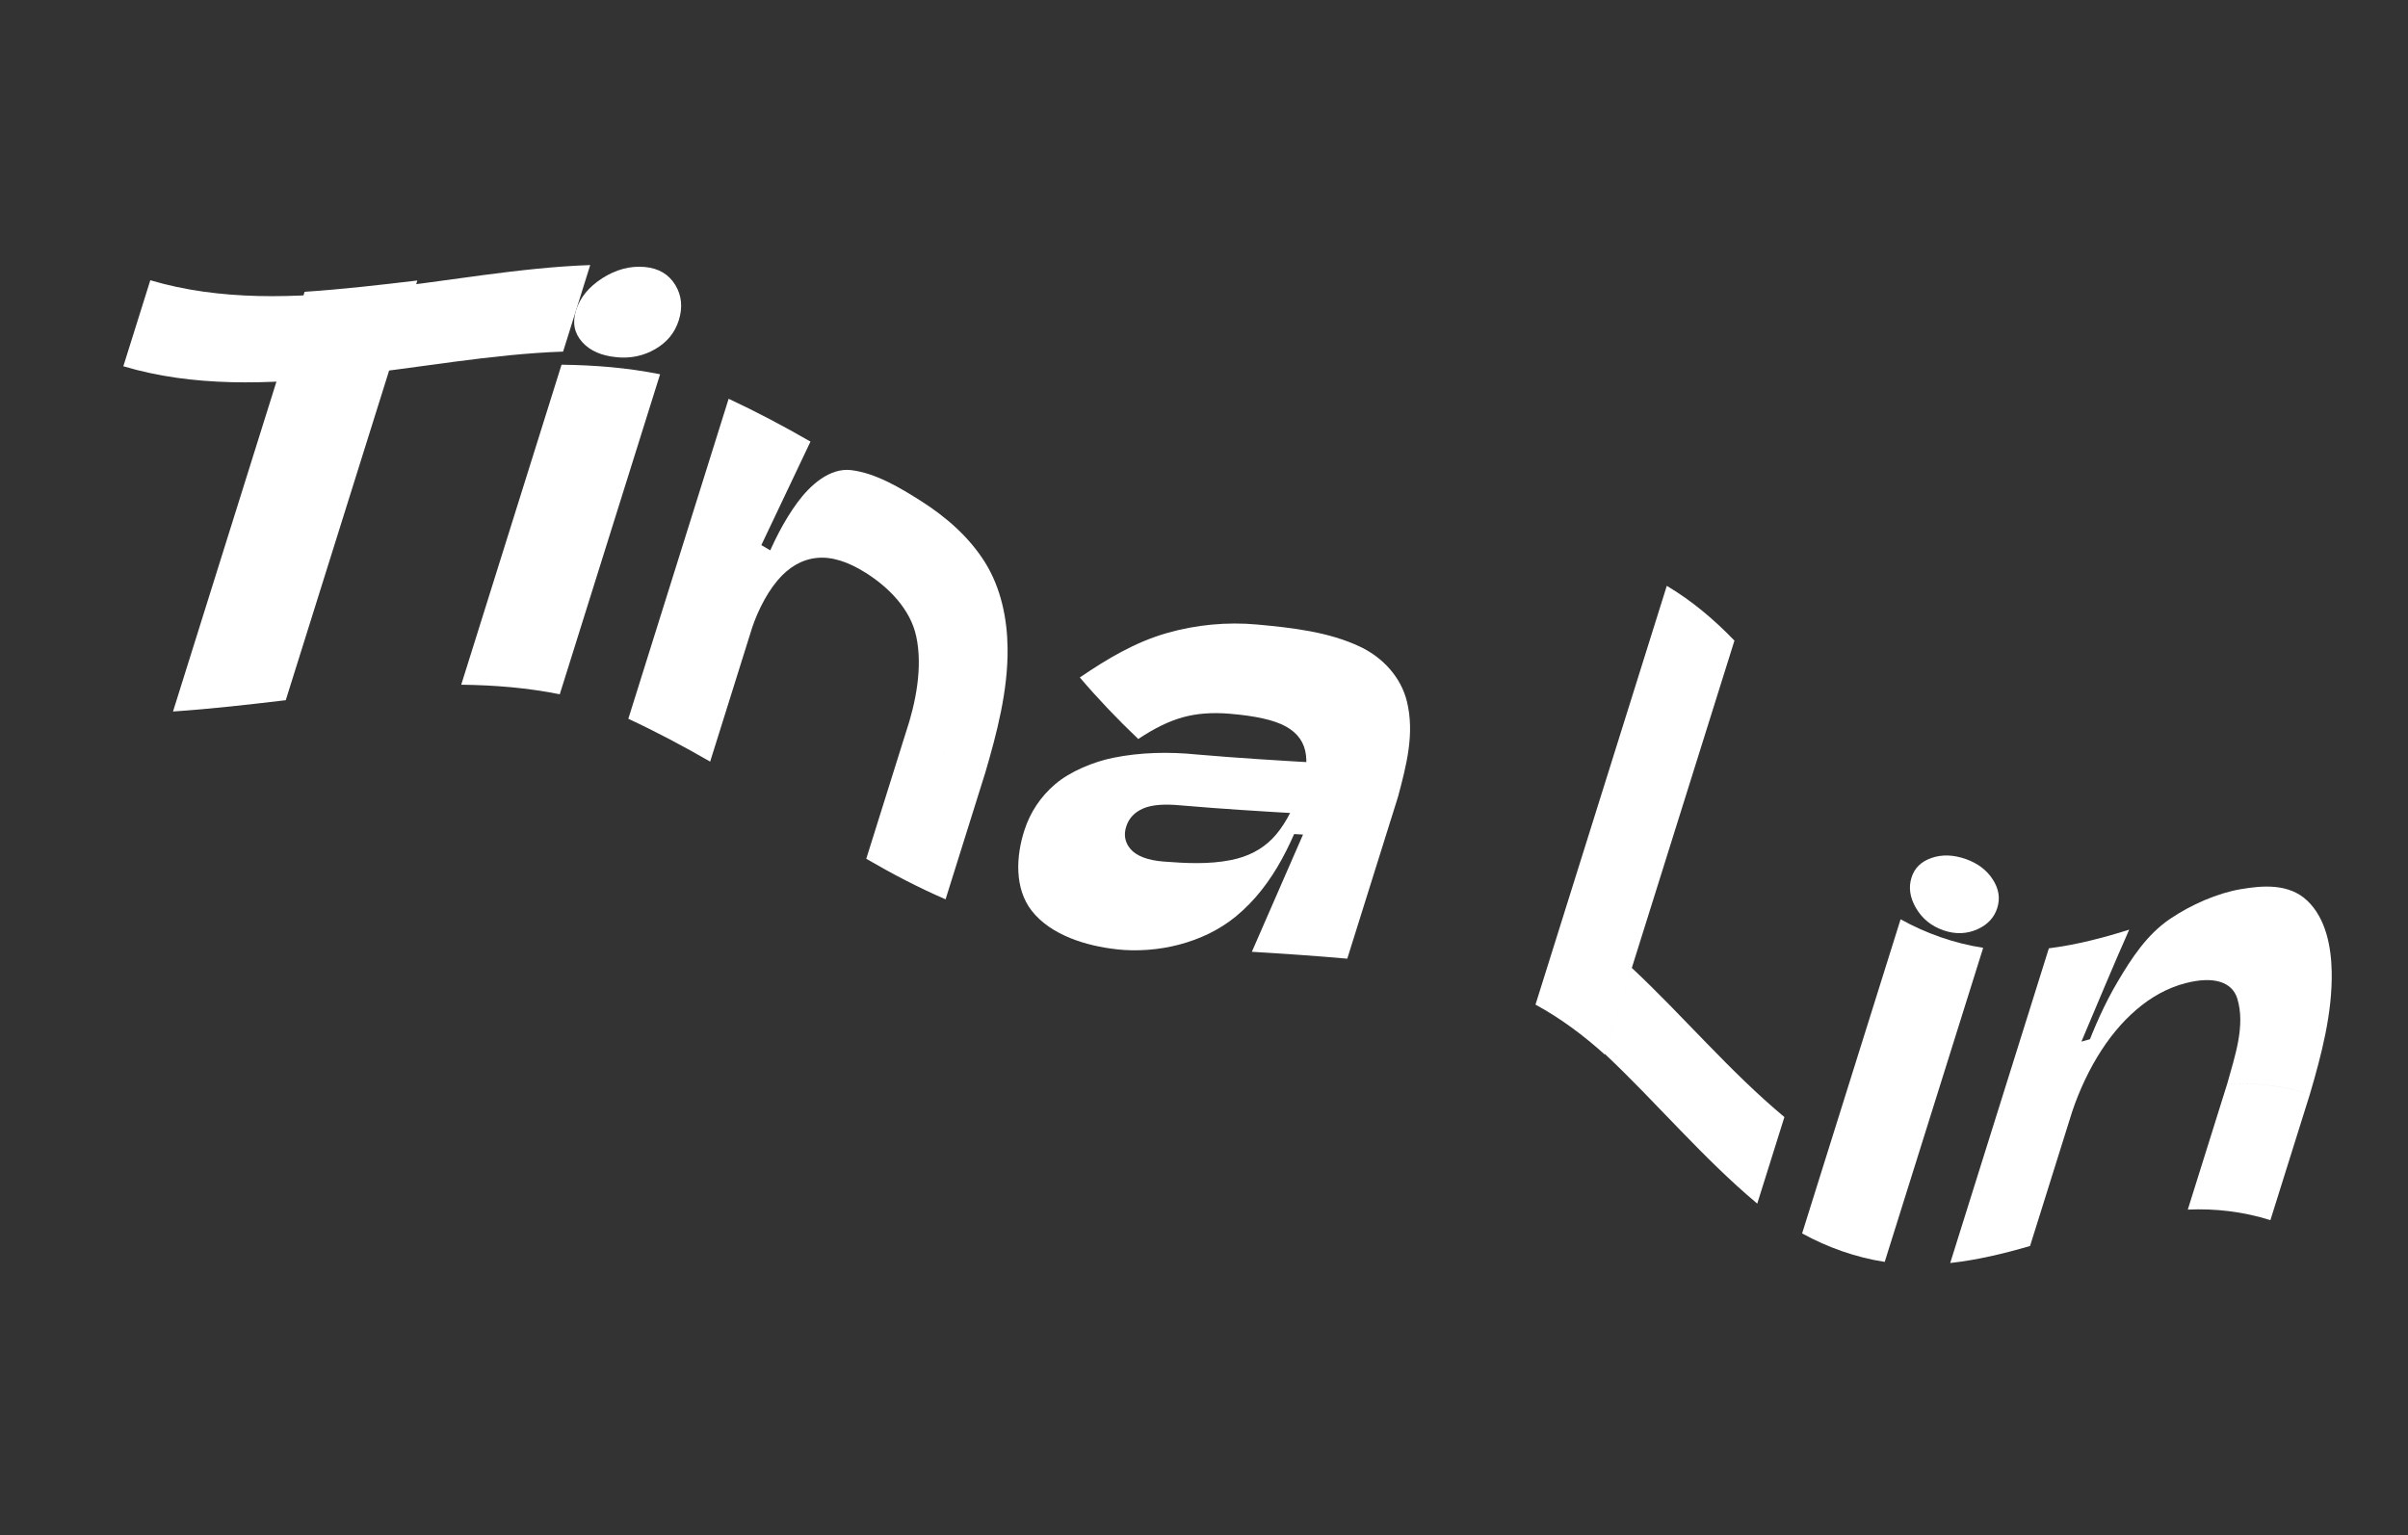 

<svg width="1399" height="892" viewBox="0 0 1399 892" fill="none" xmlns="http://www.w3.org/2000/svg">
<rect x="0" y="0" width="1399" height="892" fill="#333333" stroke="none"/>
<defs>
<style>
  .float-path {
    animation: float 4s ease-in-out infinite;
  }

  .float-path:nth-child(1) {
    animation-delay: 0s;
  }

  .float-path:nth-child(2) {
    animation-delay: 0.2s;
  }

  .float-path:nth-child(3) {
    animation-delay: 0.4s;
  }
  .float-path:nth-child(4) {
    animation-delay: 0.6s;
  }
  .float-path:nth-child(5) {
    animation-delay: 0s;
  }
  .float-path:nth-child(6) {
    animation-delay: 0.2s;
  }
  .float-path:nth-child(7) {
    animation-delay: 0.4s;
  }

  @keyframes float {
    0% {
      transform: translateY(0);
    }
    50% {
      transform: translateY(10px); /* Very subtle float */
    }
    100% {
      transform: translateY(0);
    }
  }
</style>
</defs>



<g clip-path="url(#clip0_1633_184)">
<path class='float-path' d="M327.133 204.324C244.877 207.1 152.629 236.976 71.654 212.842C76.877 196.173 82.099 179.504 87.328 162.851C168.368 186.86 260.611 156.899 342.906 154.028C337.657 170.796 332.395 187.56 327.145 204.328L327.133 204.324ZM242.468 163.002C216.981 244.296 191.507 325.595 166.021 406.889C144.222 409.48 122.43 411.991 100.521 413.455C126.008 332.161 151.482 250.863 176.968 169.569C198.872 168.116 220.669 165.593 242.468 163.002Z" fill="white"/>
<path class='float-path' d="M358.261 207.579C349.689 206.774 342.944 203.99 338.302 198.831C333.66 193.673 332.396 187.56 334.695 180.252C336.982 172.938 342.139 166.647 349.971 161.642C357.803 156.637 366.132 154.348 374.704 155.153C382.809 155.915 388.646 159.51 392.363 165.653C396.086 171.784 396.681 178.698 394.389 186.023C392.097 193.348 387.613 198.827 380.706 202.848C373.787 206.863 366.372 208.358 358.268 207.596L358.261 207.579ZM326.247 211.933C345.866 212.197 364.26 213.666 383.498 217.484C364.077 279.469 344.638 341.461 325.217 403.446C305.966 399.623 287.572 398.153 267.965 397.894C287.387 335.909 306.826 273.917 326.247 211.933Z" fill="white"/>
<path class='float-path' d="M423.324 231.727C439.616 239.34 455.289 247.636 470.87 256.614C461.35 276.665 451.841 296.721 442.321 316.771C445.621 318.652 447.254 319.614 450.518 321.548C437.874 361.891 425.231 402.233 412.588 442.576C397.007 433.597 381.351 425.294 365.042 417.688C384.464 355.703 403.902 293.711 423.324 231.727ZM430.596 366.532C438.853 341.227 447.448 313.529 463.342 291.922C470.485 282.209 481.941 271.629 494.637 273.205C508.922 274.99 523.009 283.467 535.233 291.233C549.681 300.402 563.19 312.211 572.312 326.853C581.524 341.642 585.207 359.478 585.387 376.747C585.64 401.349 579.218 425.912 572.298 449.448C556.452 442.59 541.13 434.579 526.221 425.882C532.104 408.298 536.15 387.853 532.325 369.861C528.962 354.071 516.423 341.337 502.941 332.837C492.636 326.346 483.125 323.318 474.491 324.218C465.856 325.118 458.249 329.553 451.723 337.294C444.365 346.03 438.581 358.515 435.522 369.426C433.554 368.269 432.576 367.693 430.603 366.549L430.596 366.532ZM526.209 425.877C541.119 434.574 556.44 442.585 572.286 449.443C564.649 473.829 556.995 498.223 549.359 522.609C533.513 515.751 518.192 507.74 503.282 499.044C510.919 474.657 518.573 450.264 526.209 425.877Z" fill="white"/>
<path class='float-path' d="M648.814 551.643C631.343 549.756 610.475 543.51 599.37 529.202C589.3 516.229 590.242 497.573 595.186 482.394C598.577 471.982 604.484 463.04 612.943 455.776C621.743 448.198 635.462 442.666 646.599 440.389C662.363 437.155 679.179 436.799 695.38 438.444C719.094 440.507 742.824 441.939 766.578 443.312C762.87 455.143 761.016 461.058 757.308 472.889C733.553 471.516 709.812 470.079 686.109 468.021C676.464 467.099 669.179 467.622 664.126 469.829C659.073 472.035 655.803 475.542 654.275 480.416C652.746 485.29 653.608 489.683 656.893 493.483C660.178 497.284 666.634 499.932 675.892 500.651C688.75 501.644 702.254 502.382 715.264 499.768C725.053 497.799 733.045 493.637 739.189 487.371C745.332 481.104 750.759 471.587 755.453 458.825C757.914 458.969 759.145 459.041 761.618 459.191C752.26 486.43 740.712 514.001 717.835 532.697C698.965 548.111 672.413 554.212 648.827 551.676L648.814 551.643ZM757.001 484.967C753.85 484.783 752.281 484.693 749.129 484.51C751.158 478.044 752.167 474.809 754.191 468.355C758.079 455.963 759.6 446.112 758.745 438.826C757.889 431.54 753.994 425.988 747.064 422.157C740.133 418.326 729.133 415.977 714.243 414.742C704.319 413.925 695.347 414.573 687.294 416.797C679.234 419.005 670.576 423.234 661.313 429.441C649.394 418.103 638.015 406.202 627.357 393.675C643.288 382.862 659.242 373.251 677.86 367.901C694.859 363.008 712.988 361.305 730.487 362.926C750.464 364.781 772.096 367.121 790.48 375.957C803.501 382.215 813.965 393.553 817.413 407.715C821.947 426.365 817.099 444.687 812.261 462.889C802.42 494.291 792.579 525.693 782.738 557.095C764.276 555.459 745.81 554.195 727.304 553.094C737.213 530.394 747.111 507.689 757.02 484.988L757.001 484.967Z" fill="white"/>
<path class='float-path' d="M968.372 340.441C982.95 349.069 995.954 360.099 1007.68 372.269L932.291 612.762C920 601.684 906.654 591.703 892.09 583.802C917.519 502.678 942.943 421.565 968.372 340.441ZM932.391 612.457C937.613 595.788 942.835 579.119 948.064 562.466C978.288 590.767 1004.84 622.574 1036.7 649.133C1031.45 665.901 1026.18 682.665 1020.93 699.434C989.101 672.758 962.582 640.869 932.391 612.457Z" fill="white"/>
<path class='float-path' d="M1129.18 540.649C1121.81 538.114 1116.55 533.57 1113.06 527.509C1109.57 521.448 1108.78 515.63 1110.53 510.031C1112.28 504.432 1116.08 500.689 1122.13 498.581C1128.17 496.469 1134.8 496.631 1142.17 499.23C1149.12 501.673 1154.42 505.774 1157.87 511.224C1161.32 516.675 1162.12 522.011 1160.39 527.563C1158.65 533.121 1154.86 537.299 1148.85 540.005C1142.82 542.718 1136.16 543.045 1129.18 540.649ZM1104.21 534.192C1119.05 542.446 1135.38 548.206 1152.19 550.784C1133.12 611.629 1114.06 672.461 1094.98 733.3C1078.15 730.701 1061.9 724.918 1046.99 716.748C1066.06 655.892 1085.14 595.036 1104.21 534.192Z" fill="white"/>
<path className='float-path' d="M1190.34 551.077C1206.22 549.072 1221.78 545.043 1237.02 540.234C1227.48 561.787 1218.45 583.58 1209.26 605.293C1212.5 604.417 1214.12 603.959 1217.35 603.027C1204.7 643.369 1192.06 683.711 1179.42 724.054C1164.24 728.503 1148.77 732.194 1133.03 733.943C1152.13 672.988 1171.25 612.025 1190.35 551.07L1190.34 551.077ZM1197.49 652.262C1206.46 624.498 1215.53 595.519 1230.14 570.768C1238.25 557.015 1247.26 543.053 1260.88 533.89C1273.11 525.669 1288.11 519.026 1301.97 516.687C1314.35 514.596 1329.82 513.192 1340.55 523.463C1351.36 533.81 1354.37 550.23 1354.67 564.484C1355.17 588.513 1348.76 612.829 1342 635.851C1326.5 630.98 1310.21 628.98 1293.99 629.736C1298.33 613.974 1304.71 595.973 1299.79 580.184C1296.85 570.724 1286.3 567.01 1269.72 571.33C1259.27 574.06 1249.77 579.365 1241.16 586.759C1232.53 594.16 1225 603.39 1218.48 614.171C1211.77 625.282 1206.05 638.376 1202.35 650.876C1200.41 651.436 1199.45 651.712 1197.5 652.255L1197.49 652.262ZM1293.98 629.748C1310.2 628.992 1326.49 630.992 1341.99 635.863C1334.36 660.249 1326.7 684.642 1319.06 709.029C1303.56 704.158 1287.28 702.158 1271.06 702.914C1278.69 678.528 1286.35 654.134 1293.98 629.748Z" fill="white"/>
</g>
<defs>
<clipPath id="clip0_1633_184">
<rect width="1347.11" height="402.61" fill="white" transform="translate(155.535) rotate(22.726)"/>
</clipPath>
</defs>
</svg>

